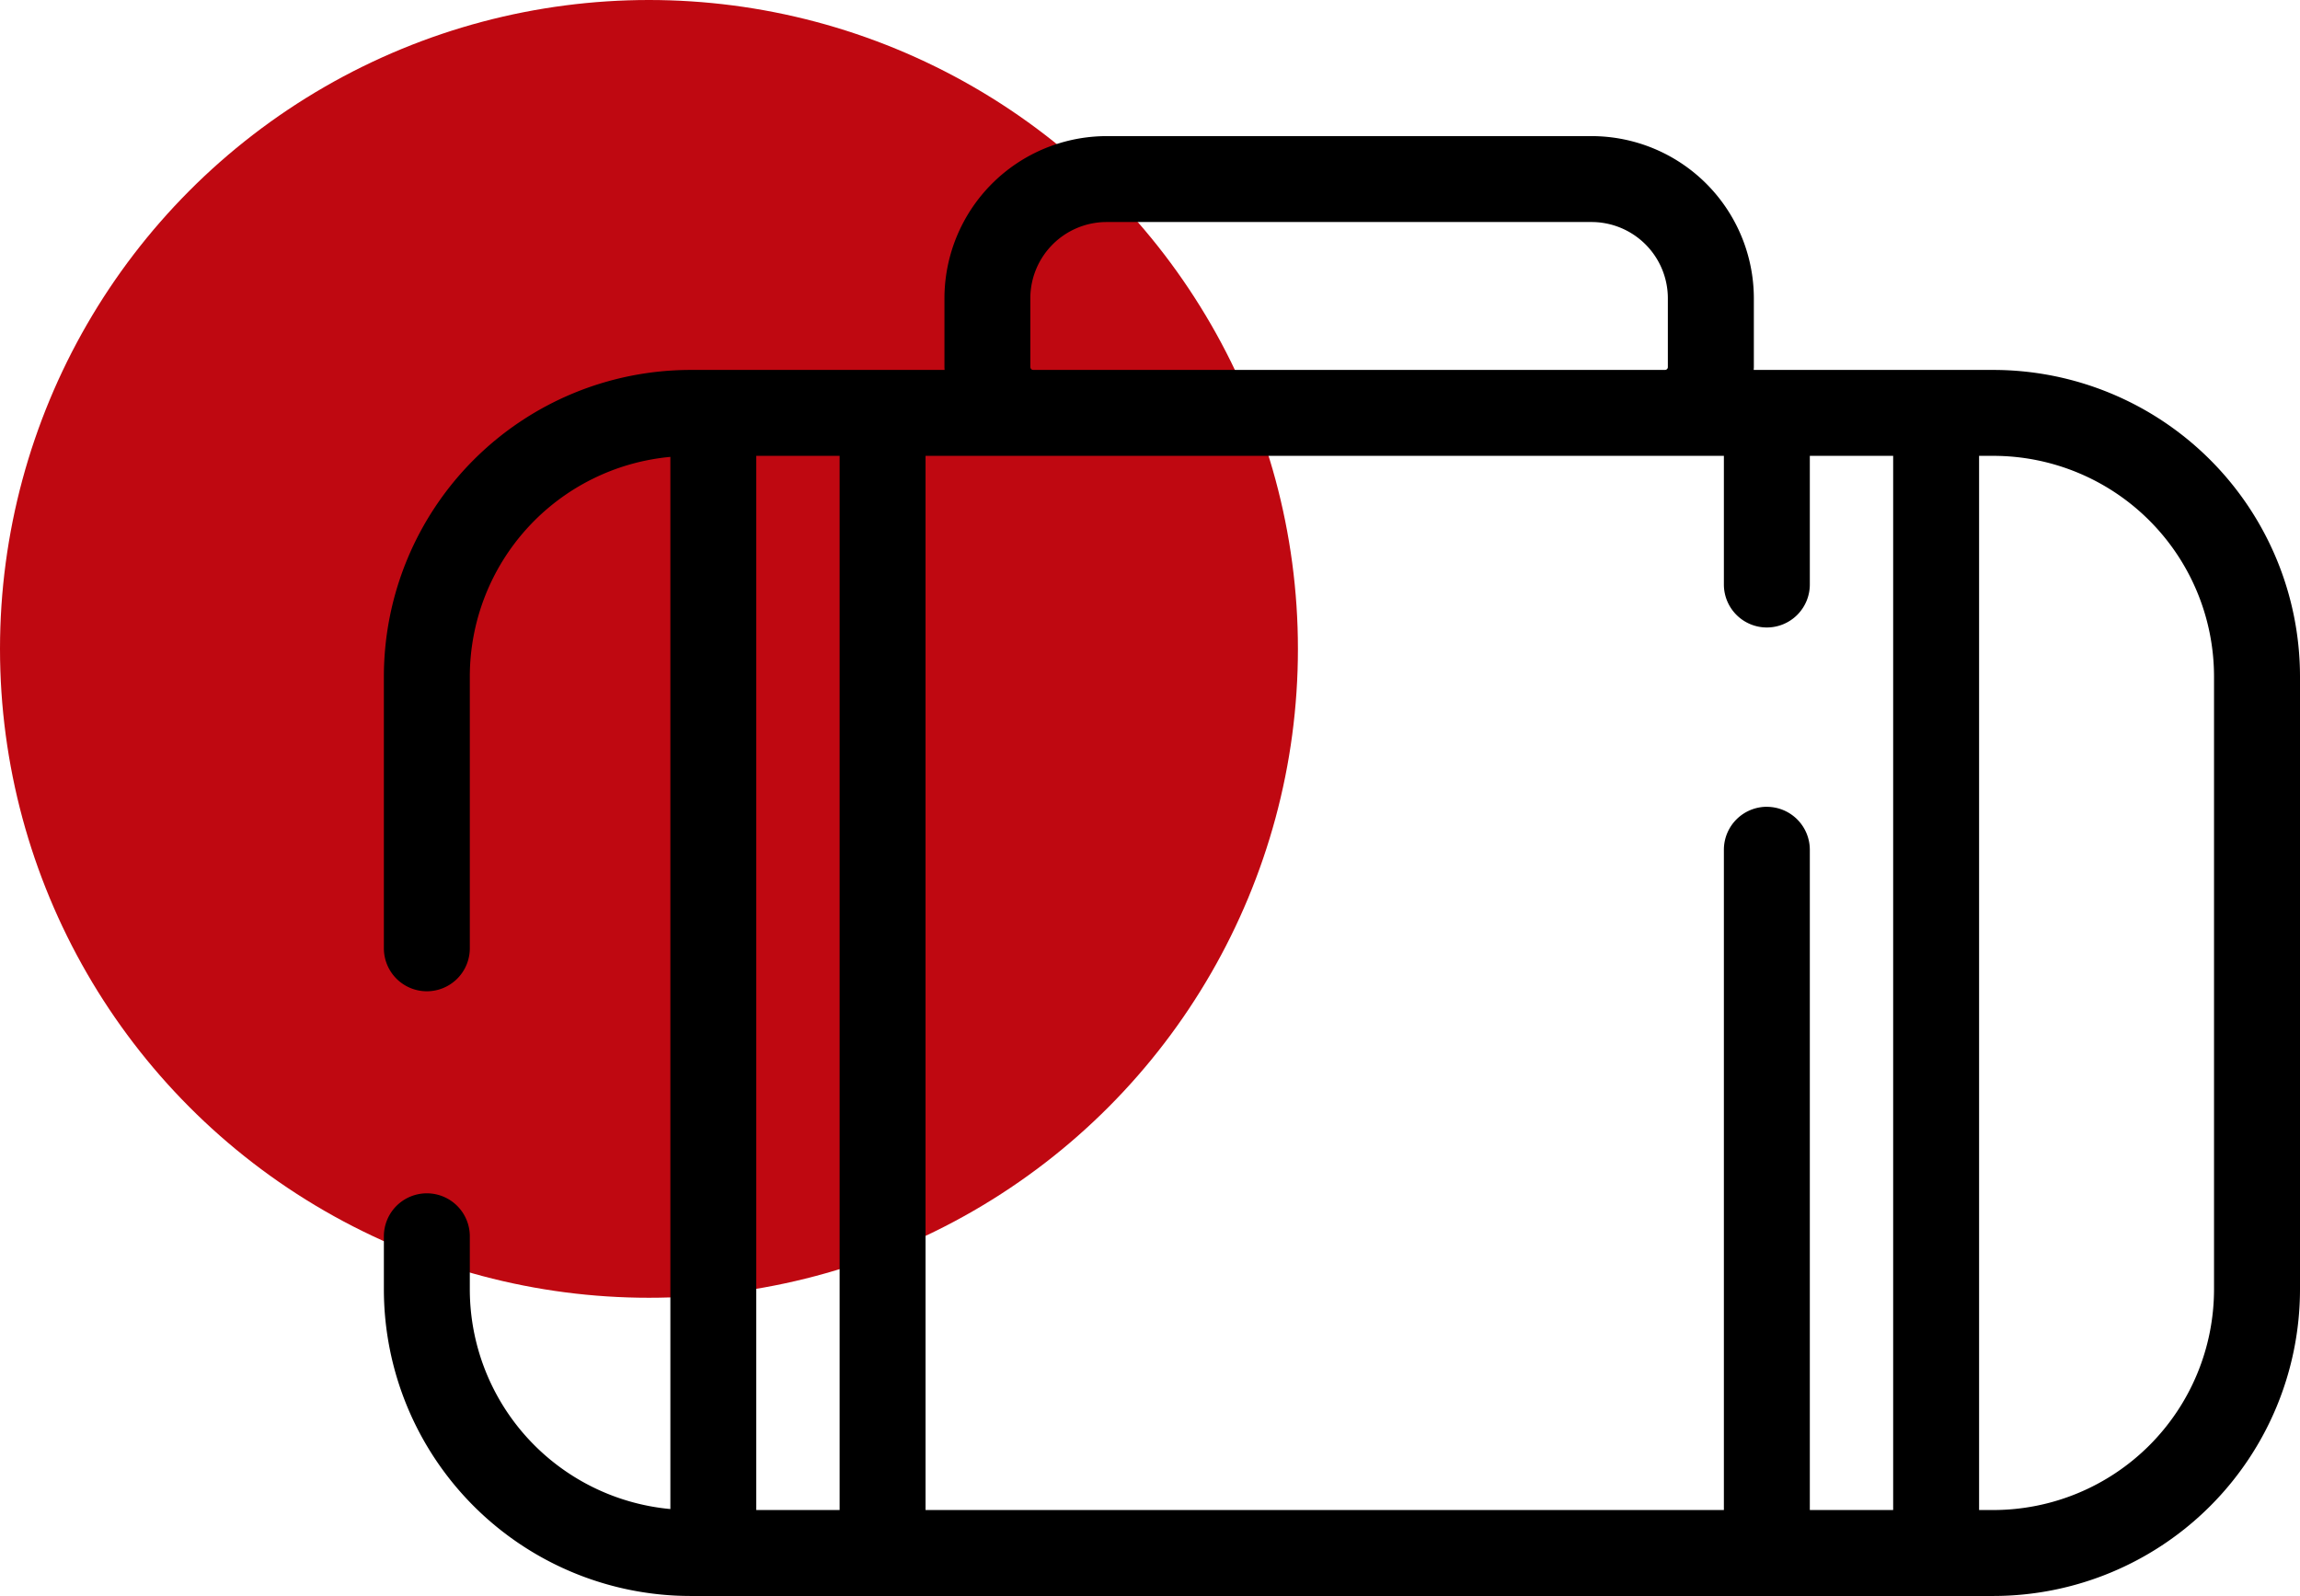 <svg id="turismo_icon" data-name="turismo icon" xmlns="http://www.w3.org/2000/svg" width="125.816" height="87.316" viewBox="0 0 125.816 87.316">
  <circle id="Elipse_70" data-name="Elipse 70" cx="35.5" cy="35.5" r="35.5" fill="#bf0811"/>
  <path id="Trazado_10805" data-name="Trazado 10805" d="M-96.245,1145.707h-13.12c0-.051.008-.1.008-.152v-3.767a8.883,8.883,0,0,0-8.873-8.873h-26.531a8.882,8.882,0,0,0-8.872,8.873v3.767c0,.051.006.1.007.152h-13.906a16.784,16.784,0,0,0-16.766,16.765v14.877a2.351,2.351,0,0,0,2.351,2.351,2.351,2.351,0,0,0,2.35-2.351v-14.877a12.076,12.076,0,0,1,10.971-12.008v57.563a12.078,12.078,0,0,1-10.971-12.009v-2.913a2.351,2.351,0,0,0-2.35-2.351,2.351,2.351,0,0,0-2.351,2.351v2.913a16.784,16.784,0,0,0,16.766,16.765h71.286a16.784,16.784,0,0,0,16.765-16.765v-33.546A16.784,16.784,0,0,0-96.245,1145.707Zm-12.4,23.9a2.351,2.351,0,0,0-2.351,2.351v36.123h-43.671v-57.674h43.671v7.039a2.351,2.351,0,0,0,2.351,2.351,2.351,2.351,0,0,0,2.35-2.351v-7.039h4.559v57.674h-4.559V1171.96A2.351,2.351,0,0,0-108.642,1169.609Zm-50.723,38.474h-4.559v-57.674h4.559Zm10.433-62.528v-3.767a4.176,4.176,0,0,1,4.171-4.171h26.531a4.177,4.177,0,0,1,4.172,4.171v3.767a.152.152,0,0,1-.152.152h-34.571A.152.152,0,0,1-148.932,1145.555Zm64.751,50.463a12.079,12.079,0,0,1-12.065,12.065h-.787v-57.674h.787a12.078,12.078,0,0,1,12.065,12.064Z" transform="translate(205.297 -1125.468)"/>
</svg>
